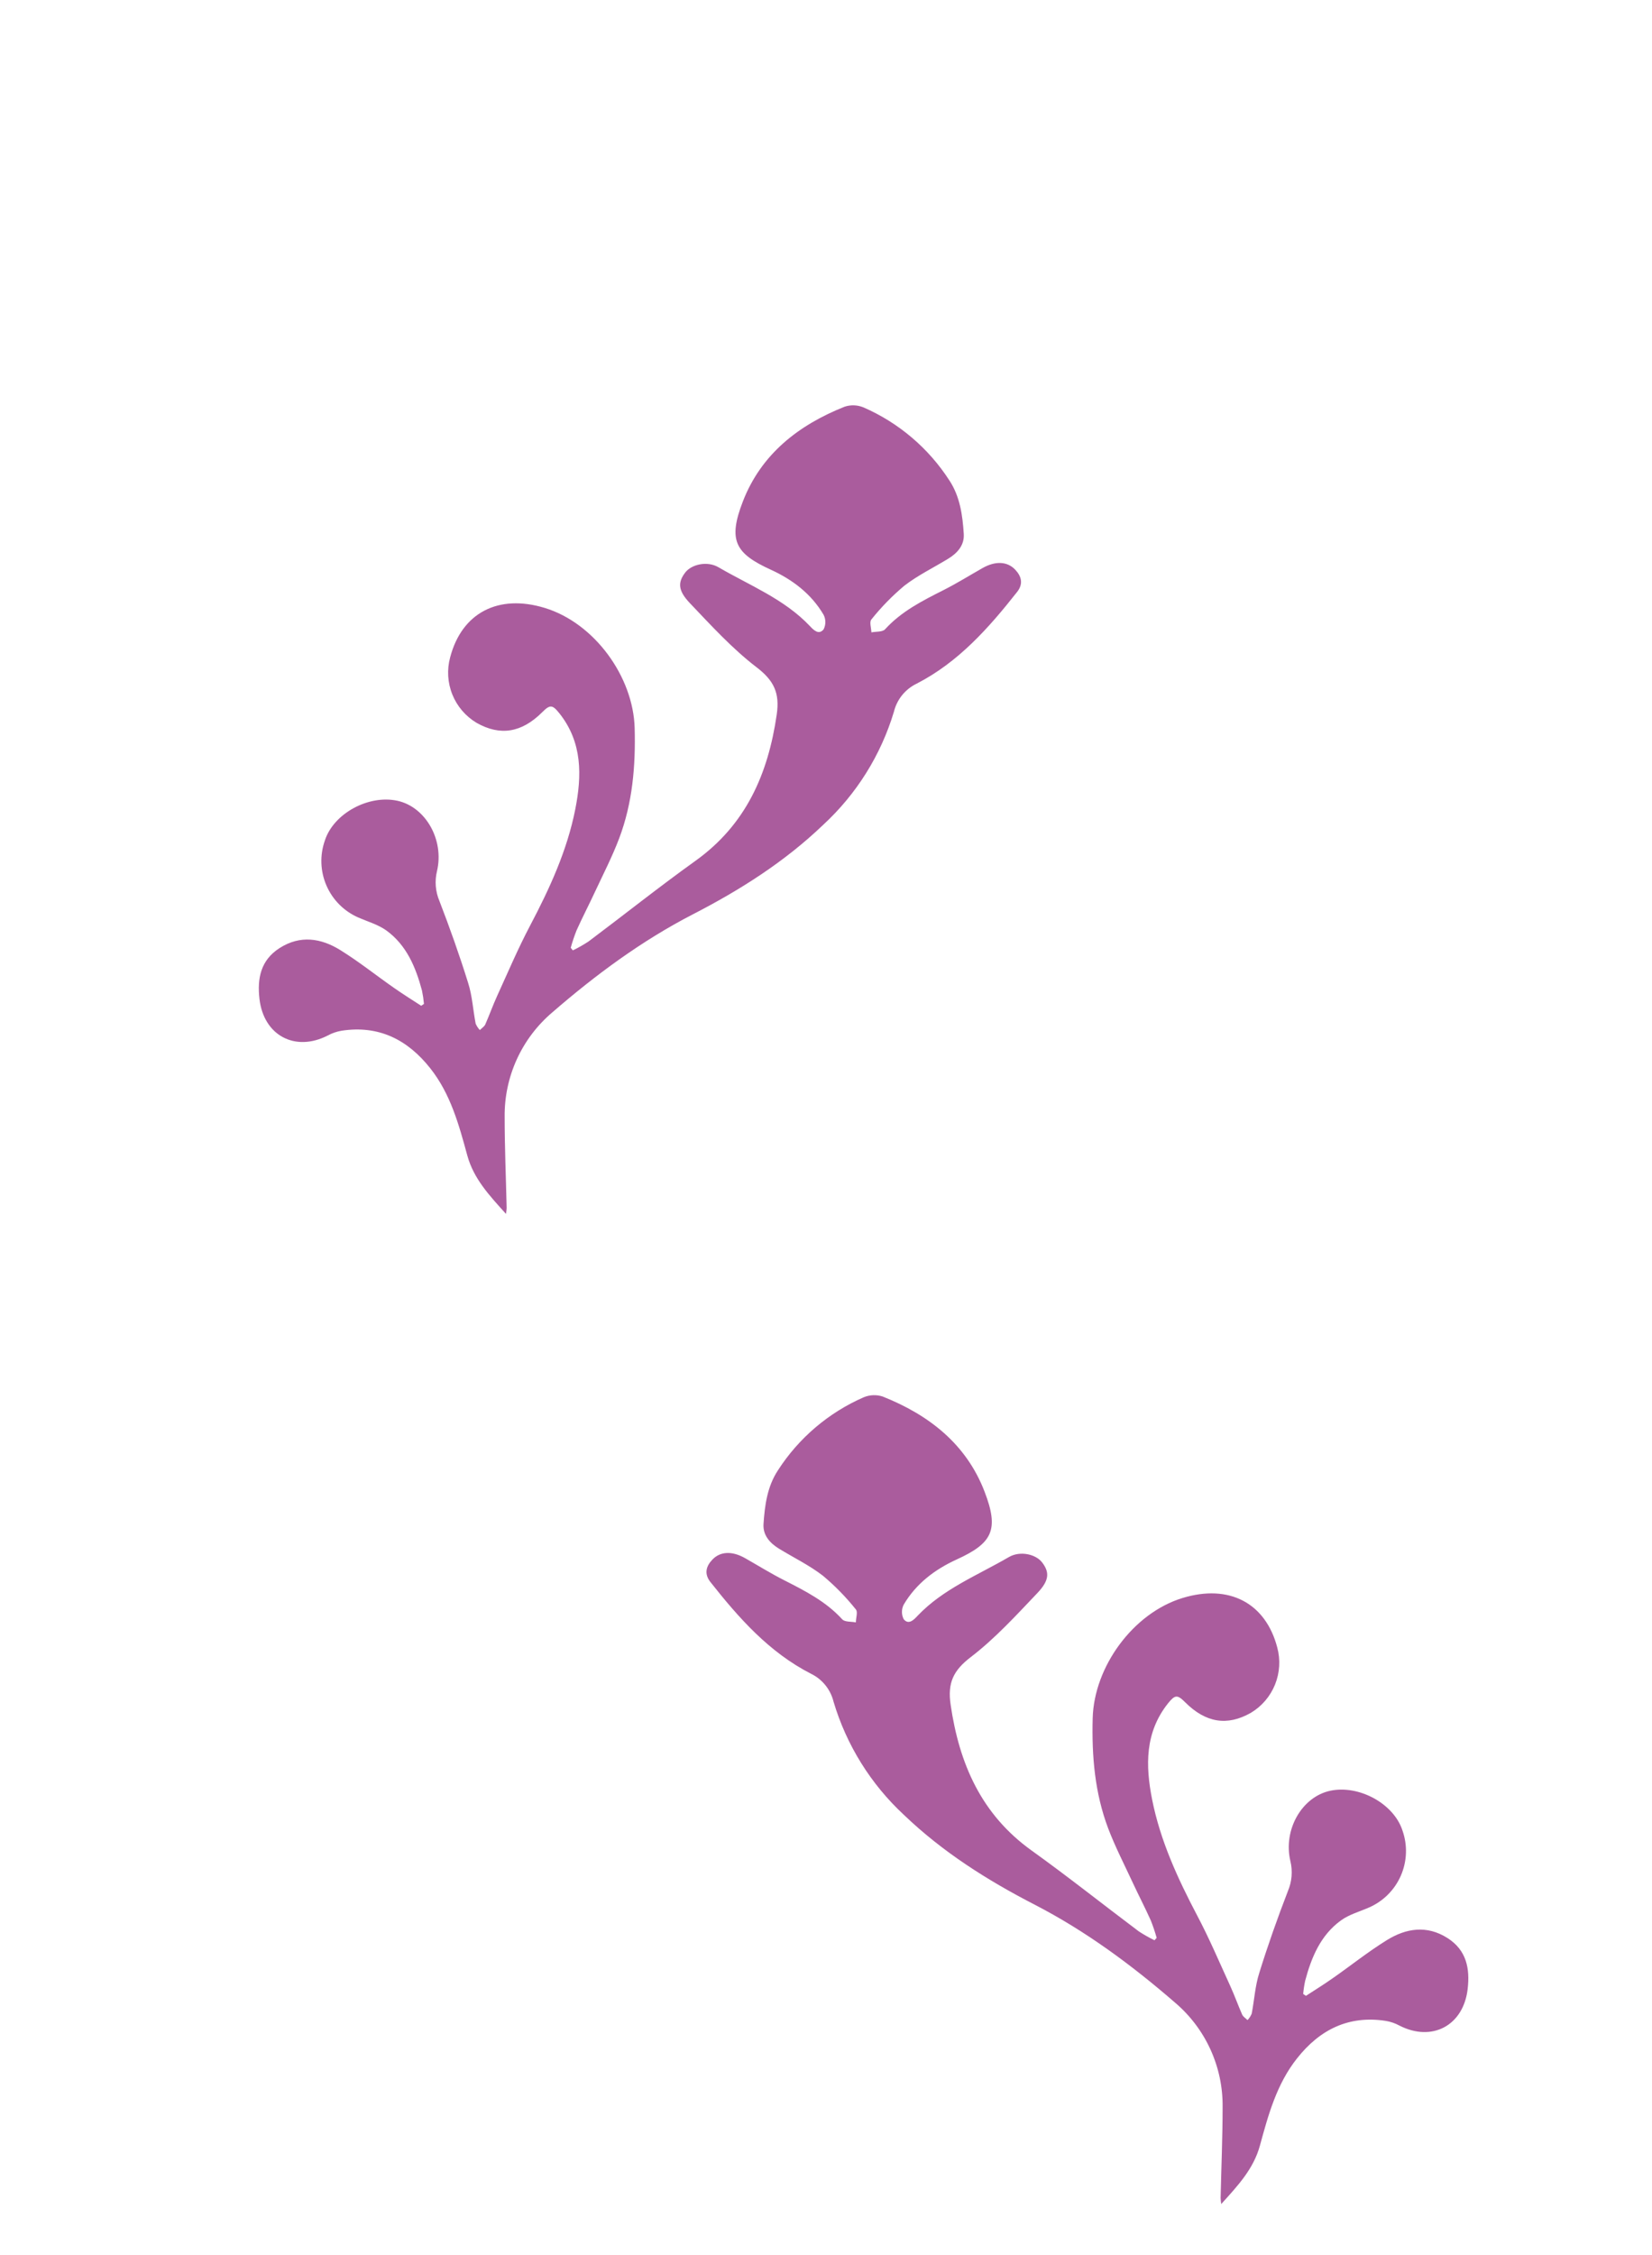 <svg width="140" height="191" viewBox="0 0 140 191" fill="none" xmlns="http://www.w3.org/2000/svg">
<path d="M97.838 164.356C97.377 164.132 96.931 163.879 96.503 163.599C93.478 161.328 90.514 158.969 87.44 156.765C83.166 153.706 81.292 149.419 80.559 144.386C80.293 142.55 80.789 141.5 82.27 140.368C84.331 138.79 86.116 136.831 87.911 134.946C88.945 133.86 88.938 133.177 88.329 132.367C87.809 131.66 86.463 131.335 85.496 131.897C82.847 133.443 79.929 134.585 77.754 136.877C77.428 137.231 76.993 137.659 76.585 137.16C76.488 136.969 76.436 136.757 76.436 136.543C76.436 136.328 76.488 136.117 76.585 135.926C77.627 134.157 79.21 132.951 81.069 132.102C84.072 130.73 84.703 129.626 83.431 126.337C81.88 122.315 78.718 119.854 74.804 118.297C74.28 118.126 73.713 118.147 73.203 118.357C70.221 119.658 67.69 121.81 65.929 124.544C65.022 125.916 64.81 127.508 64.704 129.099C64.643 130.026 65.224 130.694 65.989 131.168C67.239 131.936 68.582 132.583 69.733 133.471C70.759 134.329 71.696 135.287 72.53 136.332C72.715 136.545 72.53 137.057 72.53 137.429C72.137 137.351 71.592 137.408 71.372 137.167C69.991 135.65 68.217 134.755 66.432 133.846C65.309 133.276 64.236 132.608 63.138 131.985C62.04 131.363 61.038 131.412 60.376 132.106C59.823 132.682 59.668 133.315 60.195 133.998C62.611 137.057 65.175 139.961 68.727 141.779C69.2 142.009 69.617 142.34 69.947 142.749C70.278 143.158 70.514 143.635 70.639 144.145C71.733 147.819 73.794 151.132 76.607 153.738C79.893 156.886 83.661 159.266 87.674 161.335C92.005 163.567 95.908 166.457 99.57 169.629C100.853 170.716 101.88 172.072 102.578 173.6C103.276 175.129 103.629 176.792 103.611 178.472C103.611 181.047 103.498 183.622 103.441 186.197C103.45 186.365 103.468 186.532 103.494 186.699C104.911 185.135 106.232 183.724 106.773 181.747C107.482 179.151 108.19 176.541 109.911 174.369C111.831 171.935 114.281 170.694 117.444 171.186C117.847 171.253 118.236 171.387 118.595 171.582C121.357 172.997 124.021 171.582 124.378 168.483C124.58 166.736 124.276 165.194 122.675 164.172C120.925 163.054 119.158 163.334 117.522 164.349C115.886 165.364 114.466 166.513 112.918 167.589C112.185 168.105 111.423 168.575 110.673 169.063L110.439 168.904C110.472 168.526 110.529 168.151 110.609 167.779C111.14 165.792 111.919 163.917 113.644 162.672C114.331 162.173 115.209 161.933 116.003 161.586C117.216 161.061 118.186 160.095 118.715 158.884C119.244 157.673 119.293 156.307 118.854 155.061C118.12 152.783 115.17 151.17 112.723 151.693C110.333 152.21 108.725 154.986 109.355 157.653C109.558 158.498 109.485 159.385 109.146 160.186C108.264 162.471 107.443 164.784 106.717 167.125C106.363 168.232 106.299 169.424 106.076 170.574C105.992 170.775 105.872 170.96 105.722 171.118C105.569 170.966 105.367 170.843 105.272 170.662C104.918 169.859 104.624 169.028 104.259 168.229C103.345 166.234 102.488 164.211 101.465 162.276C99.807 159.128 98.323 155.909 97.633 152.411C97.073 149.564 97.016 146.752 98.993 144.276C99.581 143.548 99.779 143.537 100.441 144.199C102.18 145.935 104 146.229 106.001 145.093C106.929 144.539 107.649 143.697 108.053 142.696C108.457 141.695 108.523 140.589 108.24 139.547C107.248 135.773 104.156 134.161 100.215 135.363C96.014 136.647 92.721 141.185 92.6 145.543C92.515 148.747 92.777 151.87 93.911 154.873C94.502 156.429 95.271 157.918 95.972 159.429C96.478 160.518 97.034 161.586 97.526 162.679C97.717 163.161 97.883 163.652 98.022 164.151L97.838 164.356Z" fill="#AA5C9D"/>
<path d="M48.547 80.505C49.007 80.282 49.452 80.029 49.879 79.748C52.907 77.477 55.867 75.118 58.945 72.914C63.216 69.851 65.09 65.568 65.823 60.535C66.092 58.703 65.593 57.652 64.112 56.52C62.054 54.943 60.266 52.983 58.471 51.098C57.436 50.013 57.447 49.33 58.053 48.52C58.573 47.812 59.919 47.487 60.886 48.05C63.535 49.595 66.457 50.737 68.628 53.026C68.957 53.38 69.389 53.811 69.796 53.312C69.894 53.121 69.945 52.91 69.945 52.695C69.945 52.481 69.894 52.269 69.796 52.078C68.759 50.31 67.172 49.103 65.316 48.255C62.309 46.882 61.679 45.779 62.95 42.489C64.505 38.468 67.668 36.006 71.578 34.45C72.101 34.277 72.669 34.298 73.178 34.51C76.161 35.811 78.693 37.963 80.456 40.696C81.359 42.065 81.575 43.653 81.675 45.234C81.735 46.164 81.157 46.833 80.389 47.307C79.142 48.074 77.797 48.721 76.646 49.609C75.62 50.468 74.683 51.427 73.848 52.471C73.664 52.679 73.83 53.178 73.848 53.567C74.244 53.489 74.786 53.546 75.006 53.305C76.391 51.788 78.161 50.893 79.964 49.984C81.087 49.415 82.163 48.746 83.258 48.124C84.352 47.501 85.358 47.551 86.024 48.244C86.573 48.821 86.732 49.454 86.201 50.136C83.789 53.196 81.221 56.096 77.669 57.918C77.196 58.148 76.78 58.479 76.449 58.888C76.119 59.297 75.882 59.774 75.757 60.284C74.656 63.956 72.587 67.265 69.768 69.865C66.481 73.013 62.713 75.394 58.701 77.459C54.369 79.695 50.467 82.584 46.805 85.757C45.523 86.845 44.497 88.201 43.799 89.729C43.102 91.257 42.749 92.92 42.767 94.6C42.767 97.174 42.877 99.749 42.937 102.324C42.937 102.43 42.916 102.536 42.881 102.827C41.464 101.26 40.143 99.852 39.601 97.875C38.893 95.279 38.185 92.668 36.467 90.497C34.544 88.063 32.093 86.822 28.934 87.313C28.527 87.383 28.135 87.519 27.773 87.717C25.01 89.131 22.347 87.717 21.989 84.618C21.787 82.871 22.096 81.329 23.696 80.307C25.446 79.189 27.213 79.468 28.846 80.484C30.478 81.499 31.902 82.648 33.45 83.723C34.183 84.236 34.948 84.71 35.695 85.198L35.929 85.039C35.895 84.66 35.839 84.284 35.762 83.911C35.231 81.927 34.452 80.052 32.727 78.807C32.019 78.308 31.162 78.068 30.365 77.721C29.155 77.191 28.191 76.224 27.666 75.014C27.14 73.803 27.093 72.439 27.532 71.195C28.265 68.918 31.215 67.305 33.666 67.828C36.053 68.341 37.66 71.121 37.034 73.788C36.828 74.632 36.9 75.52 37.239 76.32C38.121 78.605 38.943 80.918 39.672 83.26C40.026 84.367 40.086 85.559 40.31 86.709C40.395 86.909 40.515 87.094 40.664 87.253C40.819 87.101 41.018 86.977 41.117 86.797C41.471 85.994 41.765 85.163 42.13 84.364C43.04 82.369 43.901 80.346 44.921 78.411C46.582 75.263 48.062 72.044 48.753 68.546C49.312 65.717 49.372 62.887 47.396 60.411C46.808 59.682 46.606 59.672 45.948 60.333C44.205 62.07 42.385 62.364 40.384 61.228C39.457 60.673 38.737 59.831 38.334 58.83C37.931 57.829 37.866 56.724 38.149 55.682C39.137 51.908 42.229 50.295 46.171 51.498C50.375 52.782 53.668 57.316 53.785 61.677C53.87 64.882 53.608 68.005 52.475 71.008C51.887 72.564 51.118 74.053 50.413 75.564C49.907 76.653 49.351 77.721 48.859 78.814C48.669 79.296 48.505 79.787 48.367 80.285L48.547 80.505Z" fill="#AA5C9D"/>
</svg>

